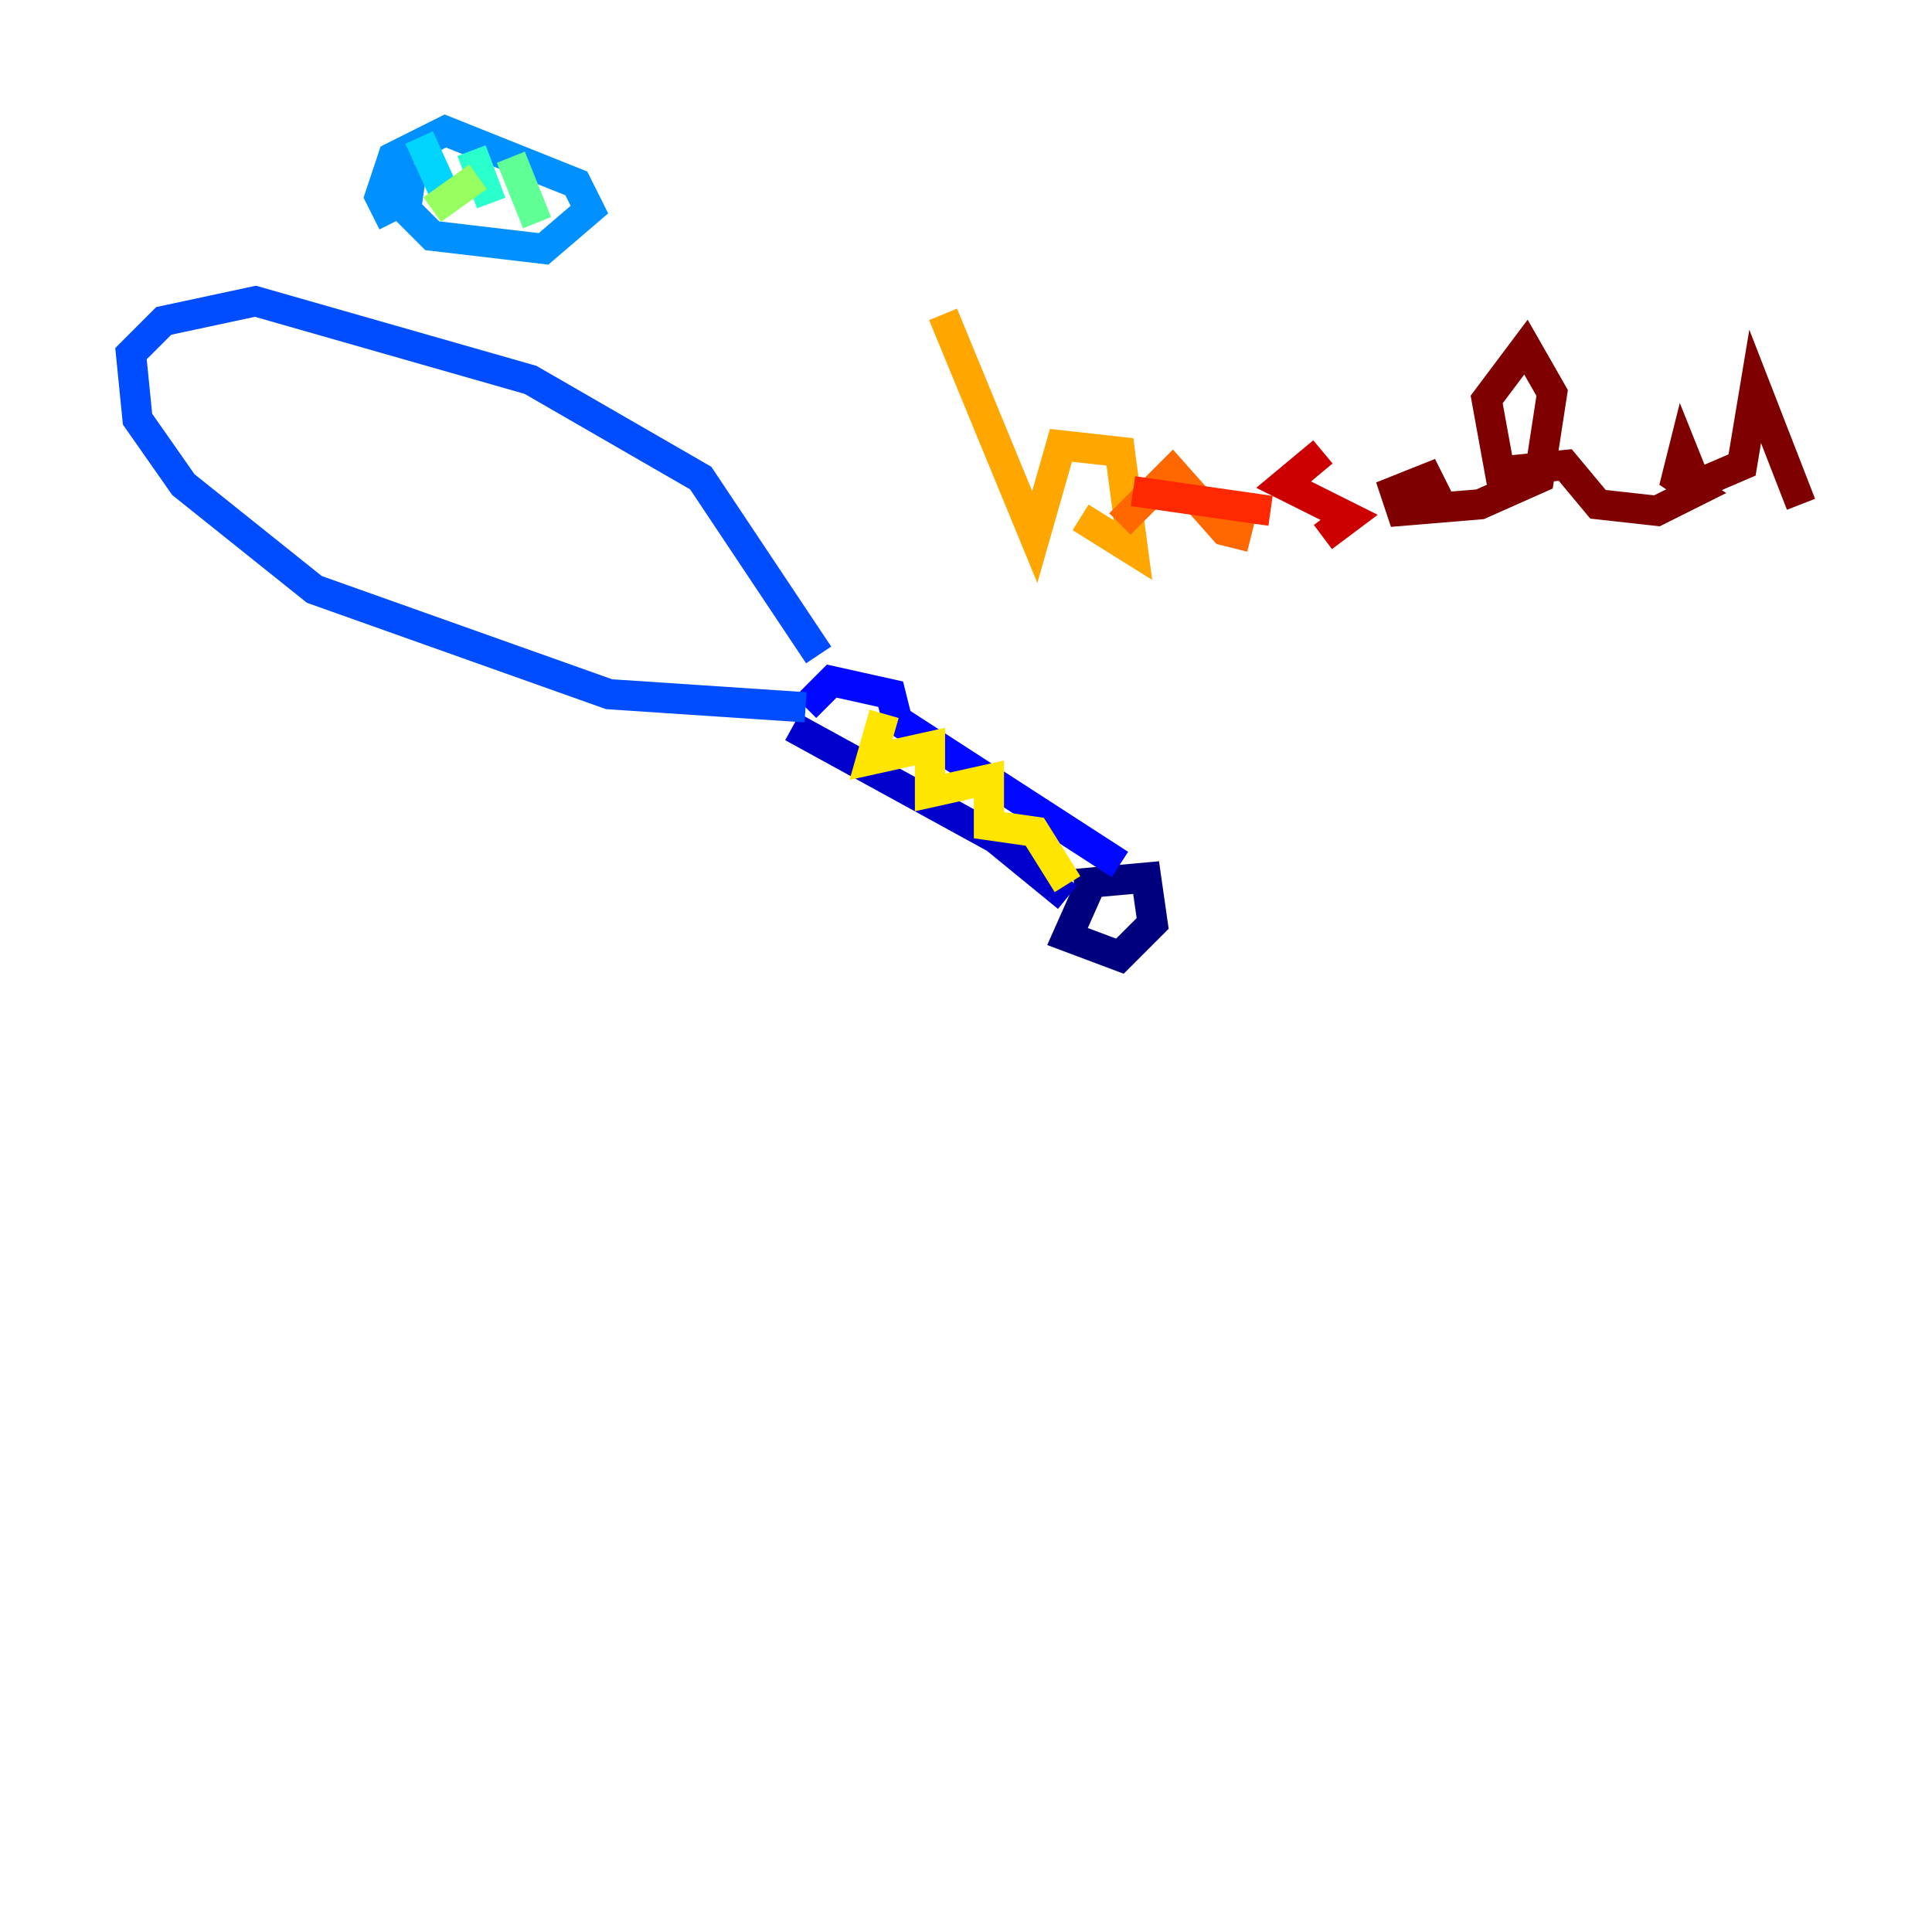 <?xml version="1.0" encoding="utf-8" ?>
<svg baseProfile="tiny" height="128" version="1.2" viewBox="0,0,128,128" width="128" xmlns="http://www.w3.org/2000/svg" xmlns:ev="http://www.w3.org/2001/xml-events" xmlns:xlink="http://www.w3.org/1999/xlink"><defs /><polyline fill="none" points="72.461,58.142 70.725,62.047 74.197,63.349 76.366,61.18 75.932,58.142 71.159,58.576" stroke="#00007f" stroke-width="2" /><polyline fill="none" points="70.725,59.444 65.953,55.539 52.502,48.163" stroke="#0000cc" stroke-width="2" /><polyline fill="none" points="74.197,57.275 59.444,47.729 59.01,45.993 55.105,45.125 53.37,46.861" stroke="#0008ff" stroke-width="2" /><polyline fill="none" points="53.37,46.861 40.352,45.993 20.827,39.051 12.149,32.108 9.112,27.77 8.678,23.43 10.848,21.261 16.922,19.959 35.146,25.166 46.427,31.675 54.237,43.39" stroke="#004cff" stroke-width="2" /><polyline fill="none" points="27.336,10.848 26.902,13.885 28.637,15.62 36.014,16.488 39.051,13.885 38.183,12.149 29.505,8.678 26.034,10.414 25.166,13.017 26.034,14.752" stroke="#0090ff" stroke-width="2" /><polyline fill="none" points="27.77,9.112 29.939,13.885" stroke="#00d4ff" stroke-width="2" /><polyline fill="none" points="31.241,9.98 32.542,13.451" stroke="#29ffcd" stroke-width="2" /><polyline fill="none" points="33.844,10.414 35.58,14.752" stroke="#5fff96" stroke-width="2" /><polyline fill="none" points="28.637,13.885 31.675,11.715" stroke="#96ff5f" stroke-width="2" /><polyline fill="none" points="35.58,13.885 35.58,13.885" stroke="#cdff29" stroke-width="2" /><polyline fill="none" points="58.576,47.295 57.709,50.332 61.614,49.464 61.614,52.502 65.519,51.634 65.519,54.671 68.556,55.105 70.725,58.576" stroke="#ffe500" stroke-width="2" /><polyline fill="none" points="62.481,20.827 68.556,35.58 70.291,29.505 74.197,29.939 75.064,36.447 71.593,34.278" stroke="#ffa600" stroke-width="2" /><polyline fill="none" points="74.197,34.712 77.668,31.241 81.139,35.146 82.875,35.58" stroke="#ff6700" stroke-width="2" /><polyline fill="none" points="75.064,32.542 84.176,33.844" stroke="#ff2800" stroke-width="2" /><polyline fill="none" points="87.647,29.939 85.044,32.108 89.383,34.278 87.647,35.58" stroke="#cc0000" stroke-width="2" /><polyline fill="none" points="93.722,32.976 95.024,32.542 94.59,31.675 92.42,32.542 92.854,33.844 98.061,33.41 101.966,31.675 102.834,26.034 101.098,22.997 98.495,26.468 99.363,31.241 103.702,30.807 105.871,33.41 109.776,33.844 112.38,32.542 111.078,31.675 111.512,29.939 112.38,32.108 115.417,30.807 116.285,25.6 119.322,33.41" stroke="#7f0000" stroke-width="2" /></svg>